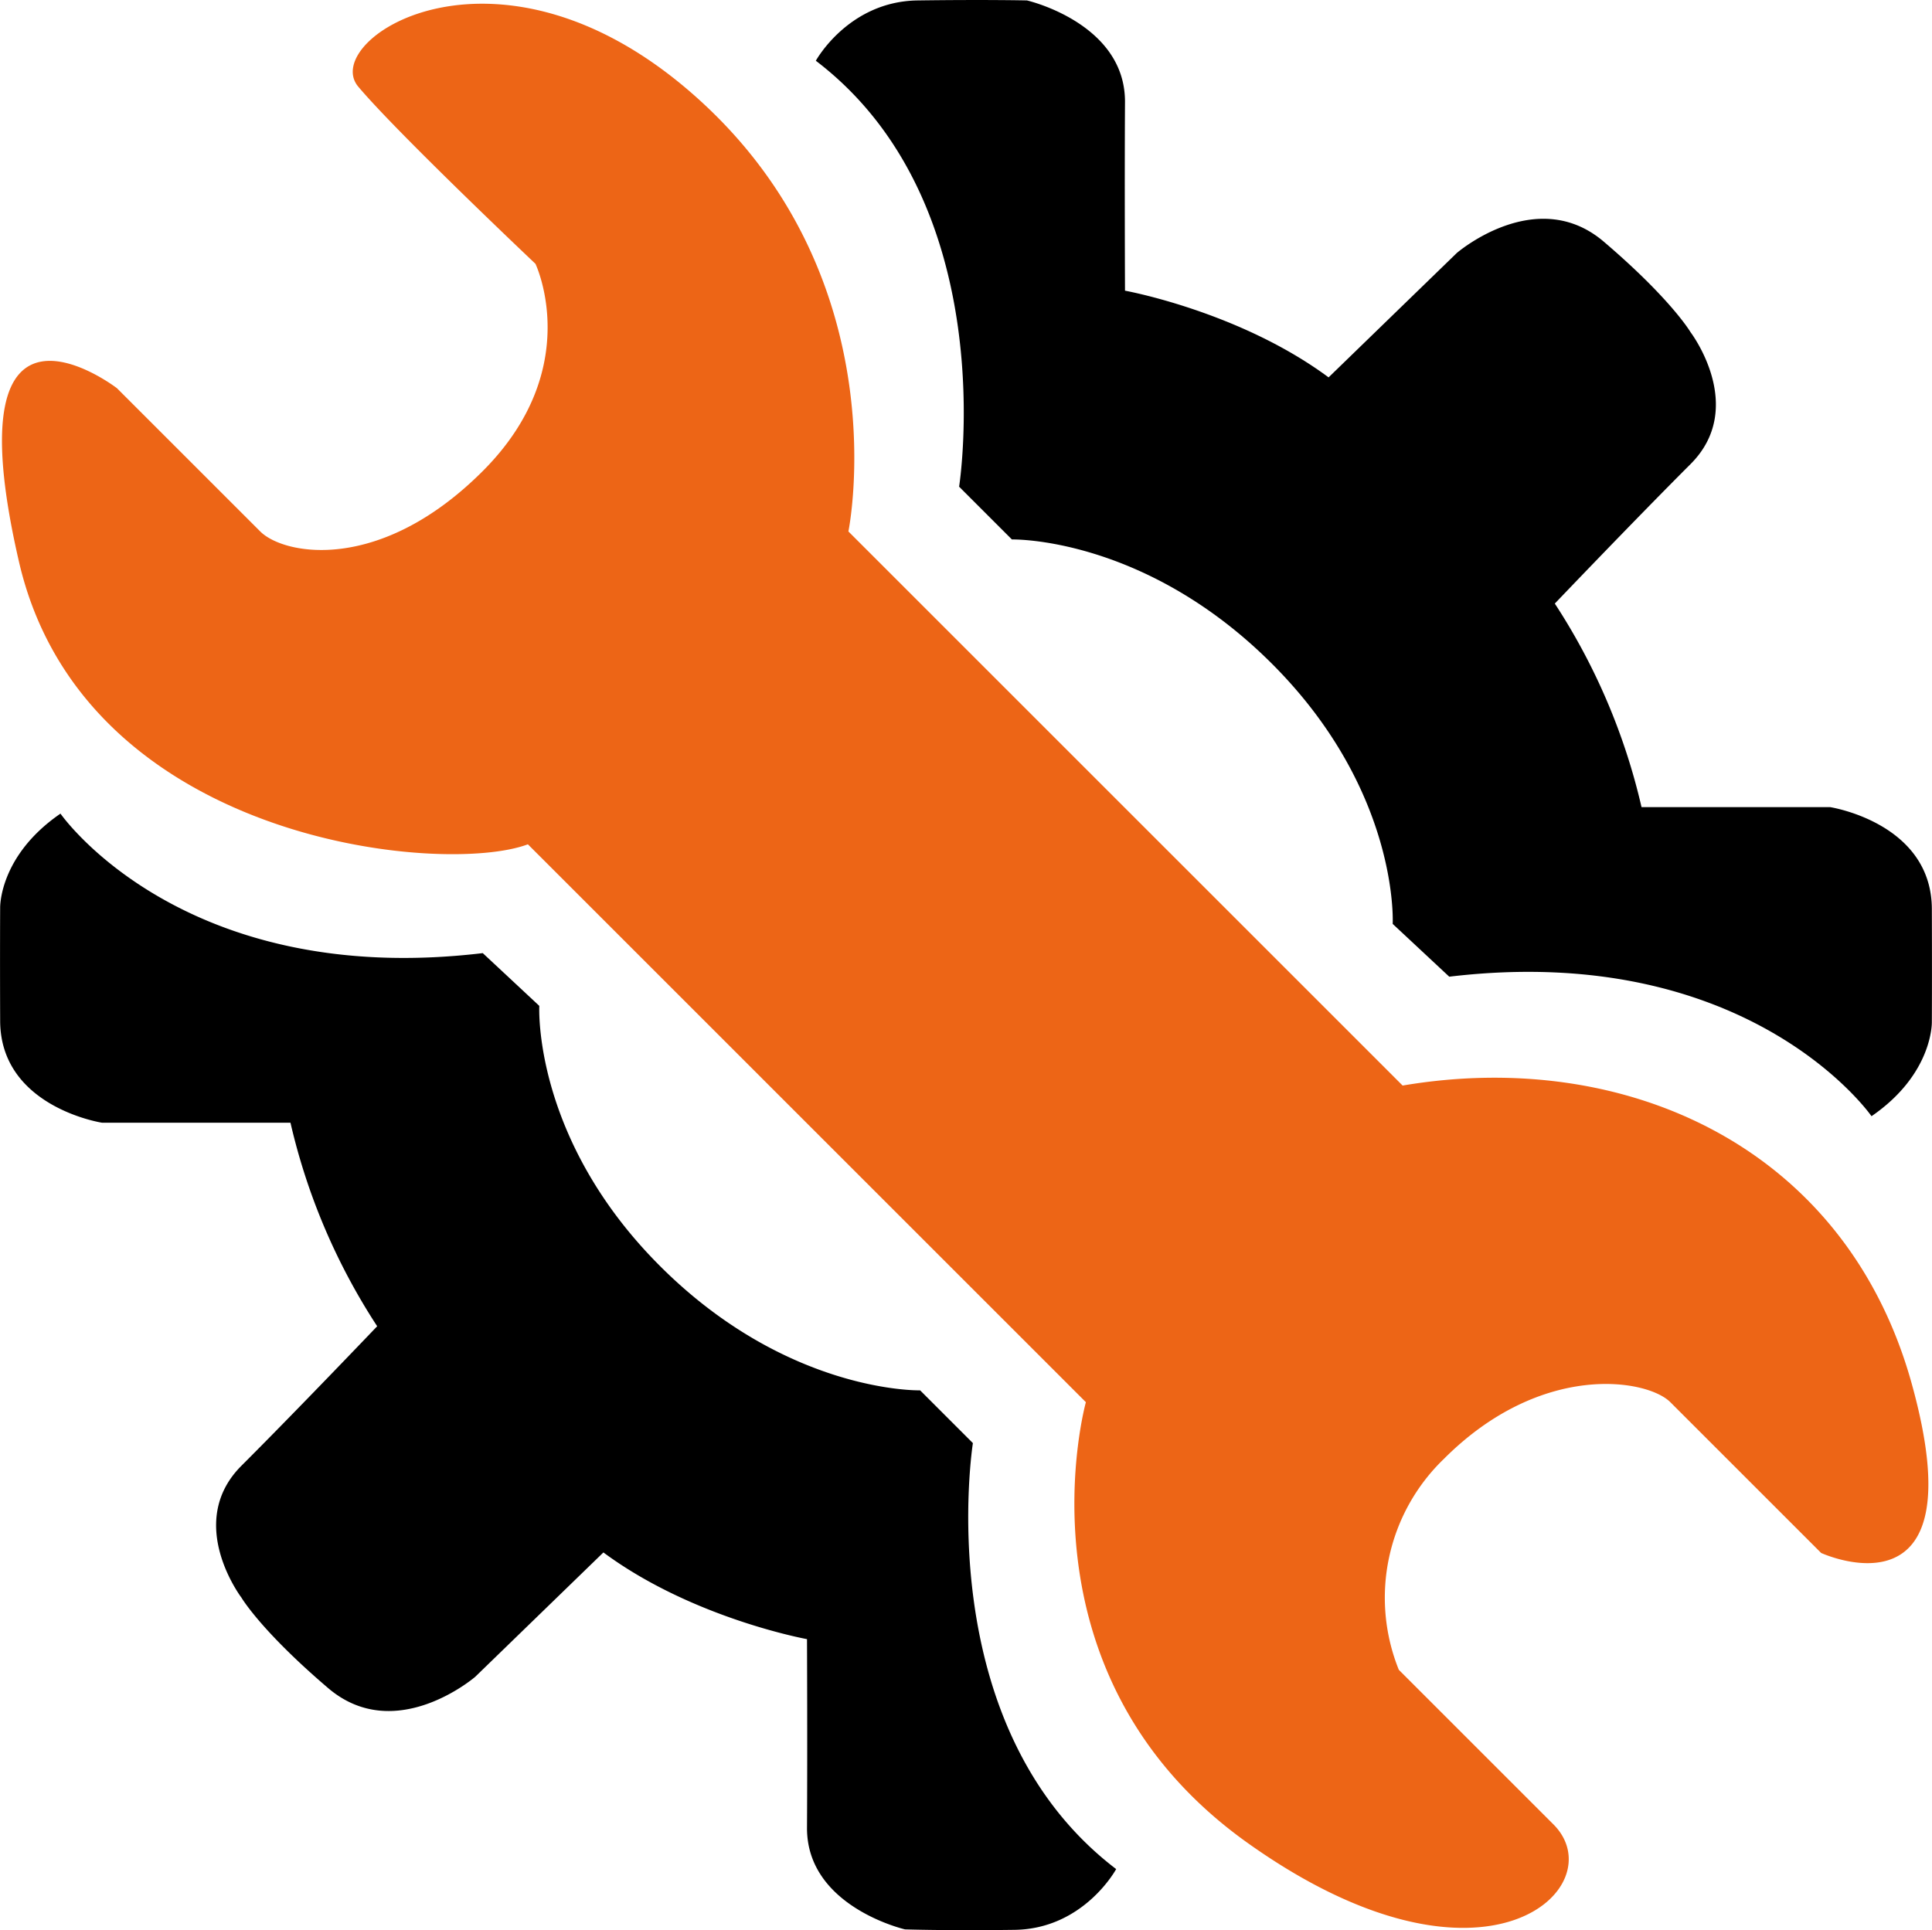 <svg xmlns="http://www.w3.org/2000/svg" viewBox="0 0 270.25 270.062">
  <path id="Color_Fill_3" data-name="Color Fill 3" fill="black" d="M182.528,248.324l7.911,7.384s-0.989,18.524,16.877,36.39,36.39,17.4,36.39,17.4l7.383,7.383s-6.263,39.555,20.041,59.6c0,0-4.524,8.372-14.215,8.5s-15.319-.065-15.319-0.065-13.778-3.165-13.712-14.24,0-26.369,0-26.369-16.02-2.9-28.479-12.13l-17.932,17.4s-11.141,9.625-20.568,1.583-12.13-12.658-12.13-12.658-7.977-10.482,0-18.458,18.986-19.514,18.986-19.514a88.262,88.262,0,0,1-12.13-28.479H129.262s-14.194-2.183-14.24-14.24c-0.038-9.894,0-15.821,0-15.821s-0.2-7.252,8.438-13.185C123.46,228.811,140.469,253.335,182.528,248.324Z" transform="translate(-115 -114.969)"/>
  <path id="Color_Fill_3_copy" data-name="Color Fill 3 copy" fill="black" d="M317.722,251.621l-7.911-7.384s0.989-18.525-16.877-36.39-36.39-17.4-36.39-17.4l-7.383-7.383s6.262-39.555-20.041-59.595c0,0,4.549-8.307,14.239-8.439s15.295,0,15.295,0,13.778,3.165,13.712,14.24,0,26.369,0,26.369,16.019,2.9,28.479,12.13l17.931-17.4s11.142-9.624,20.569-1.582,12.13,12.658,12.13,12.658,7.976,10.482,0,18.458-18.986,19.514-18.986,19.514a88.262,88.262,0,0,1,12.13,28.479h26.369s14.193,2.183,14.24,14.24c0.038,9.894,0,15.821,0,15.821s0.2,7.252-8.439,13.185C376.789,271.134,359.781,246.61,317.722,251.621Z" transform="translate(-115 -114.969)"/>
  <path id="Color_Fill_1" data-name="Color Fill 1" fill="#ed6516" d="M188.84,233.1l78.054,78.054s-10.613,38.038,22.678,61.705,51.355,6,42.719-2.637L310.668,348.6A26.97,26.97,0,0,1,317,319.061c13.647-13.647,28.414-11.141,31.644-7.911l21.1,21.1s22.084,10.153,12.657-23.732c-9.236-33.2-40.148-46.938-71.2-41.664l-77.526-77.527s7.138-34.711-20.569-60.122c-27.909-25.6-53.575-8.747-47.992-2.11,5.493,6.531,24.787,24.788,24.787,24.788s6.988,14.635-7.383,29.006-27.82,11.735-31.116,8.438l-20.041-20.04s-23.466-18.056-13.712,24.26C126.7,232.846,176.974,237.579,188.84,233.1Z" transform="translate(-115 -114.969)"/>
</svg>
